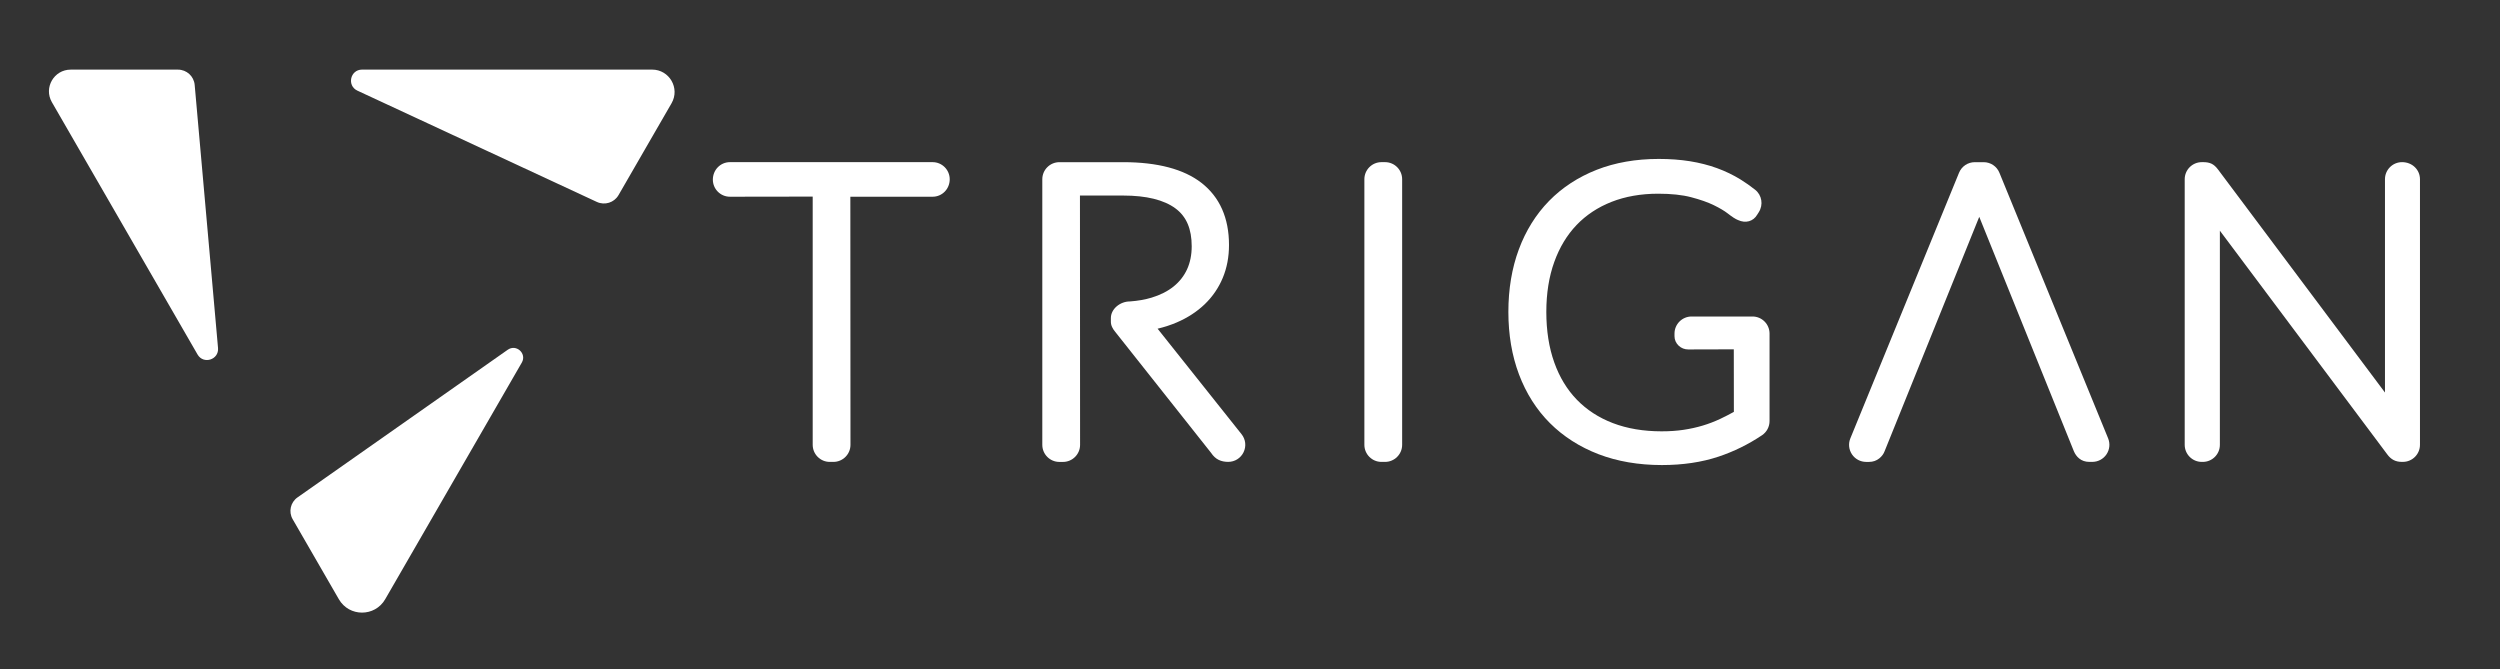 <?xml version="1.0" encoding="UTF-8"?>
<!-- Generator: Adobe Illustrator 26.3.1, SVG Export Plug-In . SVG Version: 6.00 Build 0)  -->
<svg xmlns="http://www.w3.org/2000/svg" xmlns:xlink="http://www.w3.org/1999/xlink" version="1.1" id="Layer_1" x="0px" y="0px" viewBox="0 0 1000 267.67" style="enable-background:new 0 0 1000 267.67;" xml:space="preserve">
<rect x="0" y="0" width="1000" height="267.67" fill="#333333" stroke="none"/>
<style type="text/css">
	.st0{fill:#ffffff;}
</style>
<g>
	<g>
		<g>
			<path class="st0" d="M118.99,198.97c-2.8,1.97-3.64,5.75-1.93,8.71l18.48,32.01c4.12,7.14,14.42,7.14,18.54,0l54.64-94.65     c2.09-3.62-2.2-7.54-5.62-5.14L118.99,198.97z"></path>
		</g>
		<g>
			<path class="st0" d="M171.63,49.58l67.11,31.19c3.17,1.47,6.94,0.28,8.68-2.74l21.2-36.72c3.46-5.99-0.86-13.47-7.77-13.47     H144.82h0c-4.73,0-6.15,6.43-1.86,8.42L171.63,49.58z"></path>
		</g>
		<g>
			<path class="st0" d="M84.68,110.64l-6.81-76.68c-0.31-3.46-3.2-6.11-6.68-6.11H28.27c-6.68,0-10.86,7.23-7.52,13.02l58.27,100.93     l0,0c2.35,4.08,8.61,2.1,8.19-2.59L84.68,110.64z"></path>
		</g>
	</g>
	<g>
		<g>
			<path class="st0" d="M373.05,64.86h-81.08c-3.76,0-6.83,3.06-6.83,7c0,3.76,3.06,6.83,6.83,6.83l33.11-0.05v99.29     c0,3.76,3.06,6.83,6.83,6.83h1.45c3.76,0,6.83-3.06,6.83-6.83l-0.05-99.24h32.92c3.76,0,6.83-3.06,6.83-7     C379.87,67.92,376.81,64.86,373.05,64.86z"></path>
			<path class="st0" d="M554.03,64.86h-1.45c-3.76,0-6.83,3.06-6.83,6.83v106.24c0,3.76,3.06,6.83,6.83,6.83h1.45     c3.76,0,6.83-3.06,6.83-6.83V71.69C560.86,67.92,557.8,64.86,554.03,64.86z"></path>
			<path class="st0" d="M446.12,132.78l38.31,48.36c0.88,1.33,1.93,2.29,3.08,2.83c1.07,0.52,2.34,0.78,3.77,0.78     c2.64,0,5-1.48,6.15-3.86c1.15-2.38,0.84-5.14-0.81-7.21l-33.58-42.2c2.72-0.65,5.29-1.49,7.67-2.51     c4.33-1.86,8.09-4.31,11.17-7.27c3.12-3,5.55-6.54,7.22-10.54c1.66-3.97,2.5-8.39,2.5-13.14c0-10.82-3.71-19.18-11.03-24.88     c-7.06-5.49-17.59-8.27-31.3-8.27h-25.52c-3.76,0-6.83,3.06-6.83,6.83v106.24c0,3.76,3.06,6.83,6.83,6.83h1.45     c3.76,0,6.83-3.06,6.83-6.83l-0.05-99.72h17.3c9.26,0,16.3,1.73,20.92,5.16c4.36,3.23,6.48,8.18,6.48,15.13     c0,3.43-0.62,6.52-1.84,9.19c-1.21,2.64-3,4.94-5.32,6.83c-2.38,1.94-5.37,3.46-8.89,4.53c-2.58,0.78-5.44,1.28-8.54,1.51     l-0.16,0.01c-3.86,0-7.58,2.98-7.58,6.64v1.41C444.33,130.19,445.07,131.52,446.12,132.78z"></path>
			<path class="st0" d="M701,126.6h-24.37c-3.76,0-6.83,3.06-6.83,6.83v1.08c0,1.42,0.6,2.76,1.68,3.78     c1.04,0.97,2.36,1.49,3.83,1.49l18.21-0.05l0.03,25.02c-1.84,1.02-3.66,1.95-5.45,2.8c-2.29,1.07-4.65,1.98-7.04,2.69     c-2.39,0.72-4.97,1.29-7.66,1.69c-2.66,0.4-5.61,0.6-8.79,0.6c-7.21,0-13.76-1.11-19.46-3.29c-5.63-2.15-10.46-5.29-14.38-9.33     c-3.93-4.04-6.97-9.05-9.05-14.9c-2.12-5.92-3.19-12.73-3.19-20.25c0-7.41,1.07-14.13,3.19-20c2.08-5.79,5.08-10.76,8.91-14.76     c3.81-3.98,8.5-7.09,13.95-9.24c5.51-2.17,11.79-3.28,18.67-3.28c5.22,0,9.66,0.47,13.22,1.41c3.63,0.95,6.68,2.02,9.07,3.19     c2.39,1.17,4.25,2.28,5.54,3.29c1.8,1.41,3.15,2.27,4.11,2.64c3.08,1.43,6.13,0.55,7.7-2.15l0.63-0.99     c1.88-2.96,1.25-6.82-1.46-8.97c-1.87-1.48-3.84-2.86-5.85-4.11c-2.9-1.79-6.07-3.32-9.42-4.54c-3.33-1.21-6.97-2.14-10.82-2.76     c-3.82-0.61-8.02-0.92-12.48-0.92c-9.12,0-17.47,1.46-24.82,4.35c-7.4,2.91-13.81,7.1-19.05,12.46     c-5.24,5.36-9.32,11.9-12.1,19.42c-2.77,7.46-4.17,15.86-4.17,24.96c0,9.11,1.43,17.53,4.25,25.01c2.85,7.55,7,14.11,12.37,19.47     c5.36,5.35,11.9,9.54,19.45,12.44c7.5,2.88,16.03,4.34,25.35,4.34c8.32,0,15.94-1.13,22.65-3.37c6.1-2.03,11.95-4.91,17.39-8.56     c1.89-1.27,3.01-3.39,3.01-5.68v-34.98C707.82,129.66,704.76,126.6,701,126.6z"></path>
			<path class="st0" d="M829.54,180.48c0.48,1.15,1.18,2.12,2.09,2.88c1.09,0.91,2.49,1.39,4.04,1.39h1.26     c2.28,0,4.4-1.13,5.67-3.02c1.27-1.89,1.51-4.28,0.65-6.39L799.77,69.11c-1.05-2.58-3.53-4.24-6.32-4.24h-3.52     c-2.78,0-5.26,1.66-6.32,4.24l-43.47,106.24c-0.86,2.11-0.62,4.49,0.65,6.39c1.27,1.89,3.39,3.02,5.67,3.02h1.18     c1.53,0,2.93-0.48,4.06-1.39c1.03-0.82,1.77-1.83,2.16-2.92l37.84-93.72L829.54,180.48z"></path>
			<path class="st0" d="M960.82,64.86c-3.77,0-6.83,3.06-6.83,6.83v85.32l-66.81-89.25c-0.83-1.11-1.68-1.86-2.62-2.3     c-0.87-0.4-1.9-0.6-3.17-0.6h-0.68c-3.76,0-6.83,3.06-6.83,6.83v106.24c0,3.76,3.06,6.83,6.83,6.83h0.41     c3.77,0,6.83-3.06,6.83-6.83V92.28l66.94,89.45c0.73,1.01,1.57,1.77,2.51,2.27c0.95,0.5,2.07,0.75,3.31,0.75h0.45     c3.77,0,6.83-3.06,6.83-6.83V71.69C967.98,67.92,964.92,64.86,960.82,64.86z"></path>
		</g>
	</g>
</g>
</svg>